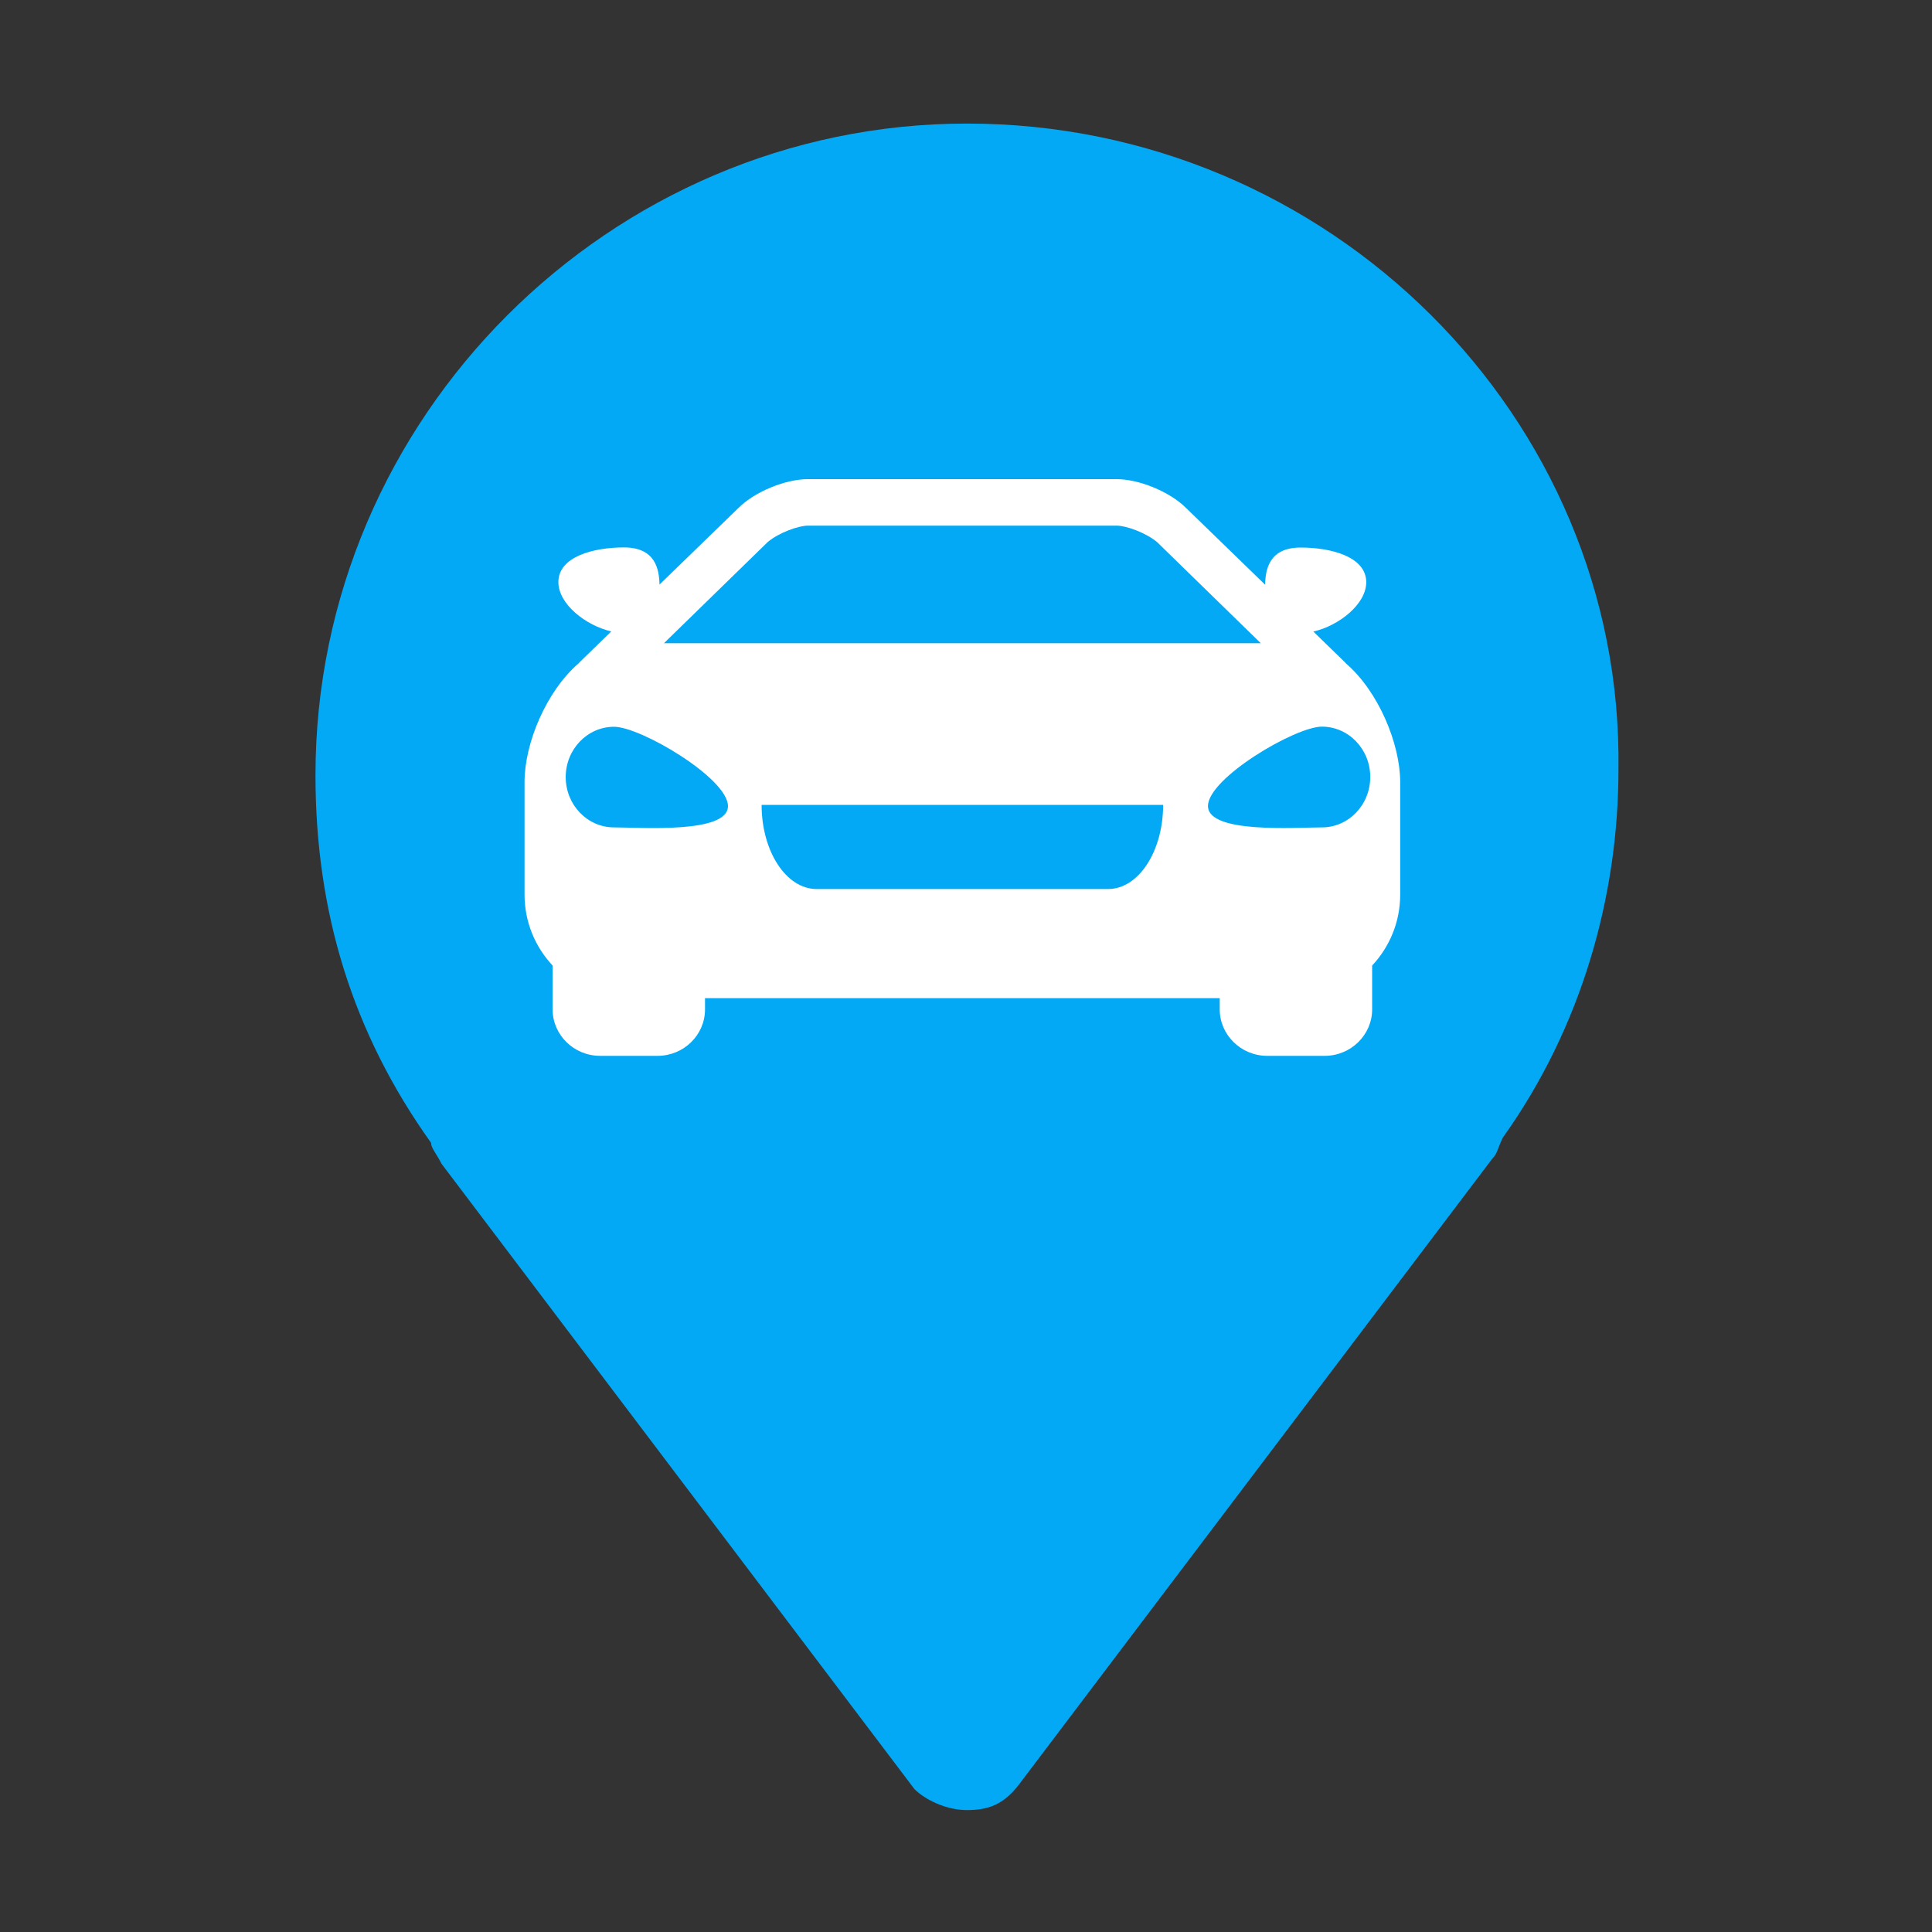 <?xml version="1.0" encoding="iso-8859-1"?>
<!-- Generator: Adobe Illustrator 22.0.0, SVG Export Plug-In . SVG Version: 6.00 Build 0)  -->
<svg version="1.1" id="&#x56FE;&#x5C42;_1" xmlns="http://www.w3.org/2000/svg" xmlns:xlink="http://www.w3.org/1999/xlink" x="0px"
	 y="0px" viewBox="0 0 1024 1024" style="enable-background:new 0 0 1024 1024;" xml:space="preserve">
<rect x="0" y="0" width="1024" height="1024" fill="#333333" stroke="none"/>
<rect x="65.725" y="66.868" style="fill:none;" width="893.608" height="856.089"/>
<rect x="548.118" y="482.844" style="fill:none;" width="378.987" height="319.814"/>
<path style="fill:#03A9F4;" d="M512.509,65.496c-189.356,0-345.299,155.943-345.299,345.299c0,72.406,19.492,136.452,61.264,194.932
	c0,2.784,2.782,5.566,5.57,11.138l250.619,331.378c5.57,5.572,16.708,11.138,27.846,11.138c11.142,0,19.496-2.784,27.851-13.921
	L790.978,614.08c2.788-2.788,2.788-5.57,5.571-11.142c41.771-58.476,61.263-128.093,61.263-194.927
	C860.596,221.439,704.652,65.496,512.509,65.496z"/>
<path style="fill:#FFFFFF;" d="M713.308,351.558c-0.325-0.391-0.587-0.716-0.978-1.042l-16.235-15.779
	c13.497-3.064,28.037-14.475,28.037-26.145c0-13.562-18.713-18.386-34.752-18.386c-16.693,0-18.648,11.54-18.844,19.691
	l-41.99-40.75c-8.542-8.477-24.712-15.193-36.774-15.193H428.248c-12.062,0-28.232,6.716-36.772,15.193l-41.925,40.685
	c-0.195-8.151-2.151-19.69-18.844-19.69c-16.039,0-34.752,4.824-34.752,18.385c0,11.671,14.54,23.017,28.037,26.146l-16.235,15.779
	c-0.391,0.327-0.653,0.718-0.978,1.042c-17.408,14.997-28.754,42.707-28.754,62.856v59.853c0,14.542,5.673,27.713,14.866,37.556
	v23.212c0,13.562,11.28,24.646,25.168,24.646h30.448c13.888,0,25.168-11.02,25.168-24.646v-5.933h272.803v5.933
	c0,13.562,11.279,24.646,25.168,24.646h30.451c13.888,0,25.168-11.084,25.168-24.646v-23.212
	c9.193-9.844,14.864-23.015,14.864-37.556v-59.853C742.065,394.265,730.719,366.555,713.308,351.558z M406.927,287.269
	c5.933-4.955,16.235-8.671,21.386-8.671h163.525c5.151,0,15.453,3.782,21.386,8.671l55.031,53.66H351.897L406.927,287.269z
	 M325.464,438.536h0.002c-14.151,0-25.626-11.931-25.626-26.665c0-14.738,11.475-26.668,25.626-26.668
	c14.148,0,60.375,27.318,60.375,42.054C385.841,441.992,339.614,438.536,325.464,438.536z M587.34,471.204H432.812
	c-16.106,0-29.145-19.953-29.145-44.599h212.818C616.485,451.187,603.443,471.204,587.34,471.204z M700.634,438.536
	c-14.148,0-60.378,3.391-60.378-11.344c0-14.735,46.23-42.057,60.378-42.057c14.148,0,25.624,11.933,25.624,26.668
	C726.257,426.606,714.782,438.536,700.634,438.536z"/>
</svg>
